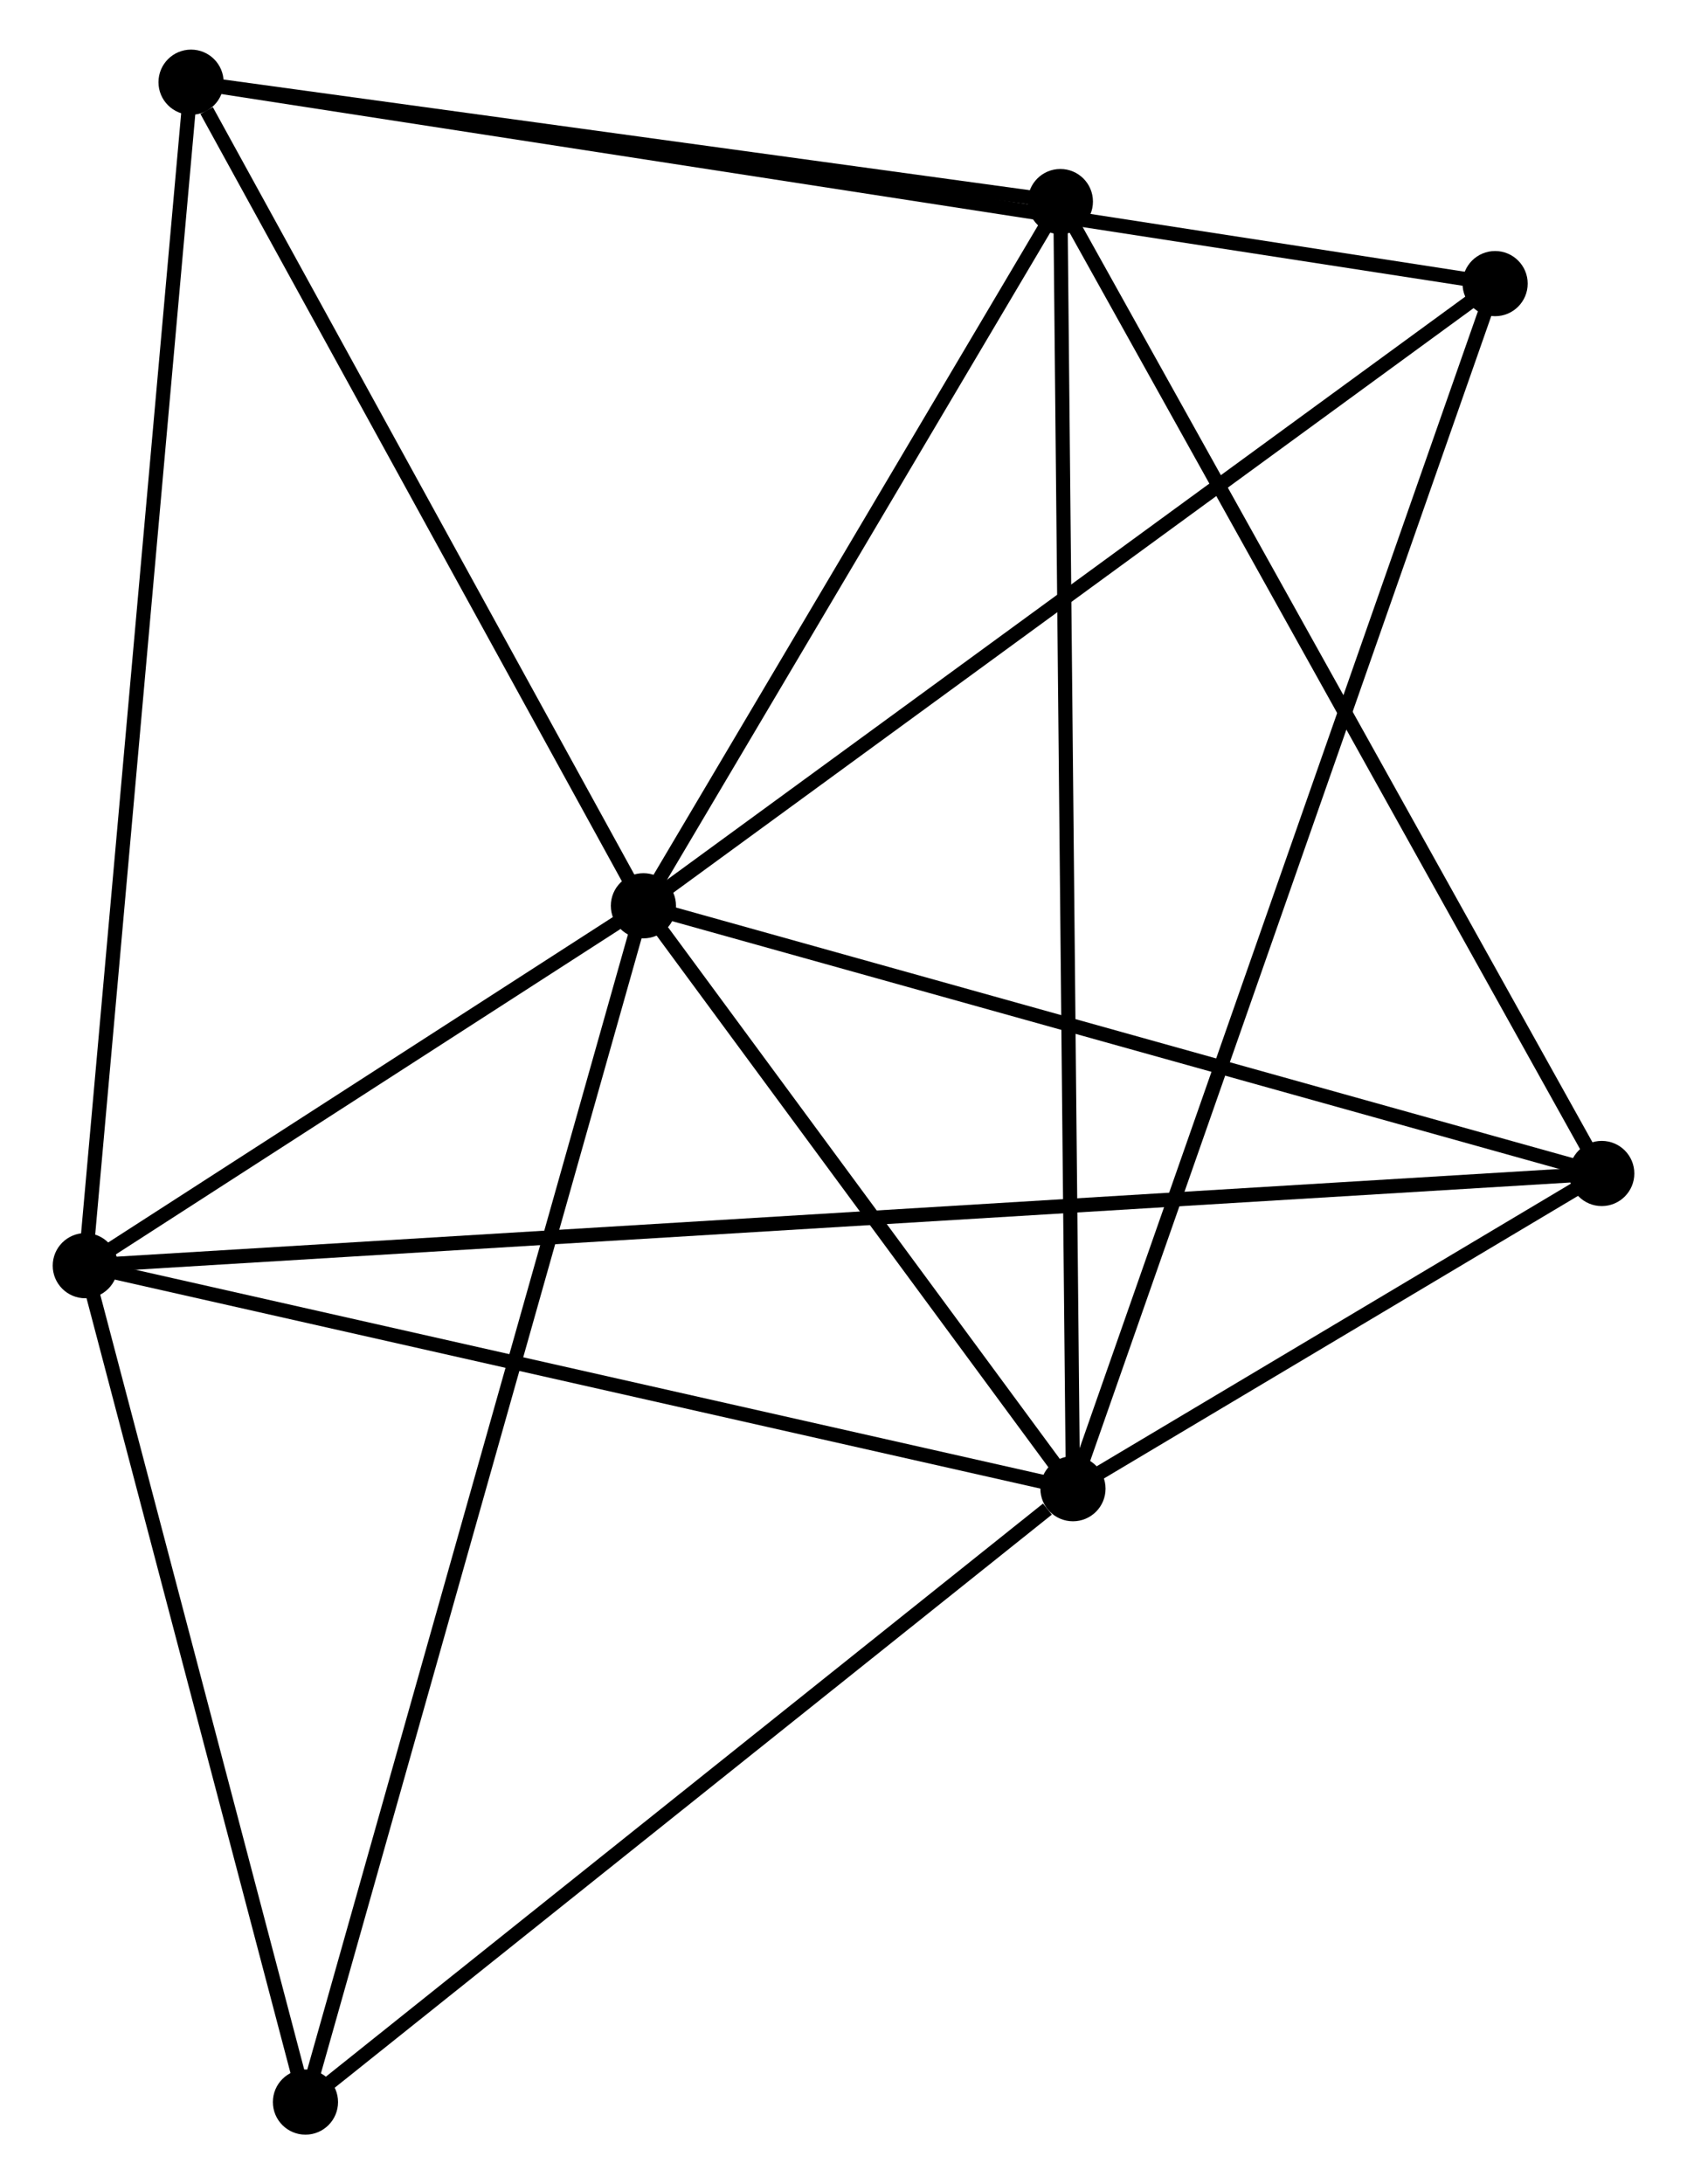 <?xml version="1.0" encoding="UTF-8" standalone="no"?>
<!DOCTYPE svg PUBLIC "-//W3C//DTD SVG 1.1//EN"
 "http://www.w3.org/Graphics/SVG/1.1/DTD/svg11.dtd">
<!-- Generated by graphviz version 2.36.0 (20140111.2315)
 -->
<!-- Title: %3 Pages: 1 -->
<svg width="119pt" height="154pt"
 viewBox="0.00 0.00 118.65 154.12" xmlns="http://www.w3.org/2000/svg" xmlns:xlink="http://www.w3.org/1999/xlink">
<g id="graph0" class="graph" transform="scale(1 1) rotate(0) translate(4 150.125)">
<title>%3</title>
<!-- 0 -->
<g id="node1" class="node"><title>0</title>
<ellipse fill="black" stroke="black" cx="41.2" cy="-86.212" rx="1.8" ry="1.8"/>
</g>
<!-- 1 -->
<g id="node2" class="node"><title>1</title>
<ellipse fill="black" stroke="black" cx="71.524" cy="-45.081" rx="1.8" ry="1.8"/>
</g>
<!-- 0&#45;&#45;1 -->
<g id="edge1" class="edge"><title>0&#45;&#45;1</title>
<path fill="none" stroke="black" d="M42.504,-84.445C47.491,-77.679 65.338,-53.471 70.259,-46.796"/>
</g>
<!-- 2 -->
<g id="node3" class="node"><title>2</title>
<ellipse fill="black" stroke="black" cx="1.8" cy="-60.817" rx="1.8" ry="1.8"/>
</g>
<!-- 0&#45;&#45;2 -->
<g id="edge2" class="edge"><title>0&#45;&#45;2</title>
<path fill="none" stroke="black" d="M39.508,-85.121C33.027,-80.943 9.837,-65.997 3.443,-61.876"/>
</g>
<!-- 3 -->
<g id="node4" class="node"><title>3</title>
<ellipse fill="black" stroke="black" cx="9.266" cy="-144.325" rx="1.8" ry="1.8"/>
</g>
<!-- 0&#45;&#45;3 -->
<g id="edge3" class="edge"><title>0&#45;&#45;3</title>
<path fill="none" stroke="black" d="M40.138,-88.145C35.289,-96.968 15.289,-133.364 10.365,-142.324"/>
</g>
<!-- 4 -->
<g id="node5" class="node"><title>4</title>
<ellipse fill="black" stroke="black" cx="108.853" cy="-67.322" rx="1.8" ry="1.8"/>
</g>
<!-- 0&#45;&#45;4 -->
<g id="edge4" class="edge"><title>0&#45;&#45;4</title>
<path fill="none" stroke="black" d="M43.152,-85.667C53.031,-82.908 97.428,-70.512 107.021,-67.833"/>
</g>
<!-- 5 -->
<g id="node6" class="node"><title>5</title>
<ellipse fill="black" stroke="black" cx="70.635" cy="-135.902" rx="1.8" ry="1.8"/>
</g>
<!-- 0&#45;&#45;5 -->
<g id="edge5" class="edge"><title>0&#45;&#45;5</title>
<path fill="none" stroke="black" d="M42.18,-87.865C46.649,-95.409 65.083,-126.53 69.621,-134.192"/>
</g>
<!-- 6 -->
<g id="node7" class="node"><title>6</title>
<ellipse fill="black" stroke="black" cx="17.342" cy="-1.8" rx="1.8" ry="1.8"/>
</g>
<!-- 0&#45;&#45;6 -->
<g id="edge6" class="edge"><title>0&#45;&#45;6</title>
<path fill="none" stroke="black" d="M40.702,-84.449C37.597,-73.463 20.934,-14.511 17.837,-3.553"/>
</g>
<!-- 7 -->
<g id="node8" class="node"><title>7</title>
<ellipse fill="black" stroke="black" cx="101.325" cy="-130.113" rx="1.8" ry="1.8"/>
</g>
<!-- 0&#45;&#45;7 -->
<g id="edge7" class="edge"><title>0&#45;&#45;7</title>
<path fill="none" stroke="black" d="M42.687,-87.297C50.933,-93.318 91.003,-122.577 99.67,-128.905"/>
</g>
<!-- 1&#45;&#45;2 -->
<g id="edge8" class="edge"><title>1&#45;&#45;2</title>
<path fill="none" stroke="black" d="M69.512,-45.535C59.331,-47.833 13.575,-58.159 3.688,-60.391"/>
</g>
<!-- 1&#45;&#45;4 -->
<g id="edge9" class="edge"><title>1&#45;&#45;4</title>
<path fill="none" stroke="black" d="M73.128,-46.037C79.268,-49.695 101.238,-62.785 107.296,-66.394"/>
</g>
<!-- 1&#45;&#45;5 -->
<g id="edge10" class="edge"><title>1&#45;&#45;5</title>
<path fill="none" stroke="black" d="M71.505,-46.978C71.389,-58.797 70.768,-122.227 70.653,-134.016"/>
</g>
<!-- 1&#45;&#45;6 -->
<g id="edge11" class="edge"><title>1&#45;&#45;6</title>
<path fill="none" stroke="black" d="M69.721,-43.641C61.348,-36.952 26.341,-8.989 18.784,-2.952"/>
</g>
<!-- 1&#45;&#45;7 -->
<g id="edge12" class="edge"><title>1&#45;&#45;7</title>
<path fill="none" stroke="black" d="M72.146,-46.857C76.025,-57.923 96.838,-117.31 100.706,-128.347"/>
</g>
<!-- 2&#45;&#45;3 -->
<g id="edge13" class="edge"><title>2&#45;&#45;3</title>
<path fill="none" stroke="black" d="M1.985,-62.881C3.017,-74.434 8.072,-130.968 9.088,-142.333"/>
</g>
<!-- 2&#45;&#45;4 -->
<g id="edge14" class="edge"><title>2&#45;&#45;4</title>
<path fill="none" stroke="black" d="M3.658,-60.93C16.652,-61.719 93.783,-66.406 106.943,-67.206"/>
</g>
<!-- 2&#45;&#45;6 -->
<g id="edge15" class="edge"><title>2&#45;&#45;6</title>
<path fill="none" stroke="black" d="M2.317,-58.853C4.677,-49.893 14.41,-12.932 16.807,-3.831"/>
</g>
<!-- 3&#45;&#45;5 -->
<g id="edge16" class="edge"><title>3&#45;&#45;5</title>
<path fill="none" stroke="black" d="M11.307,-144.045C20.625,-142.766 59.059,-137.491 68.522,-136.192"/>
</g>
<!-- 3&#45;&#45;7 -->
<g id="edge17" class="edge"><title>3&#45;&#45;7</title>
<path fill="none" stroke="black" d="M11.188,-144.028C23.169,-142.179 87.463,-132.253 99.413,-130.409"/>
</g>
<!-- 4&#45;&#45;5 -->
<g id="edge18" class="edge"><title>4&#45;&#45;5</title>
<path fill="none" stroke="black" d="M107.908,-69.017C102.666,-78.423 77.196,-124.129 71.687,-134.015"/>
</g>
</g>
</svg>
